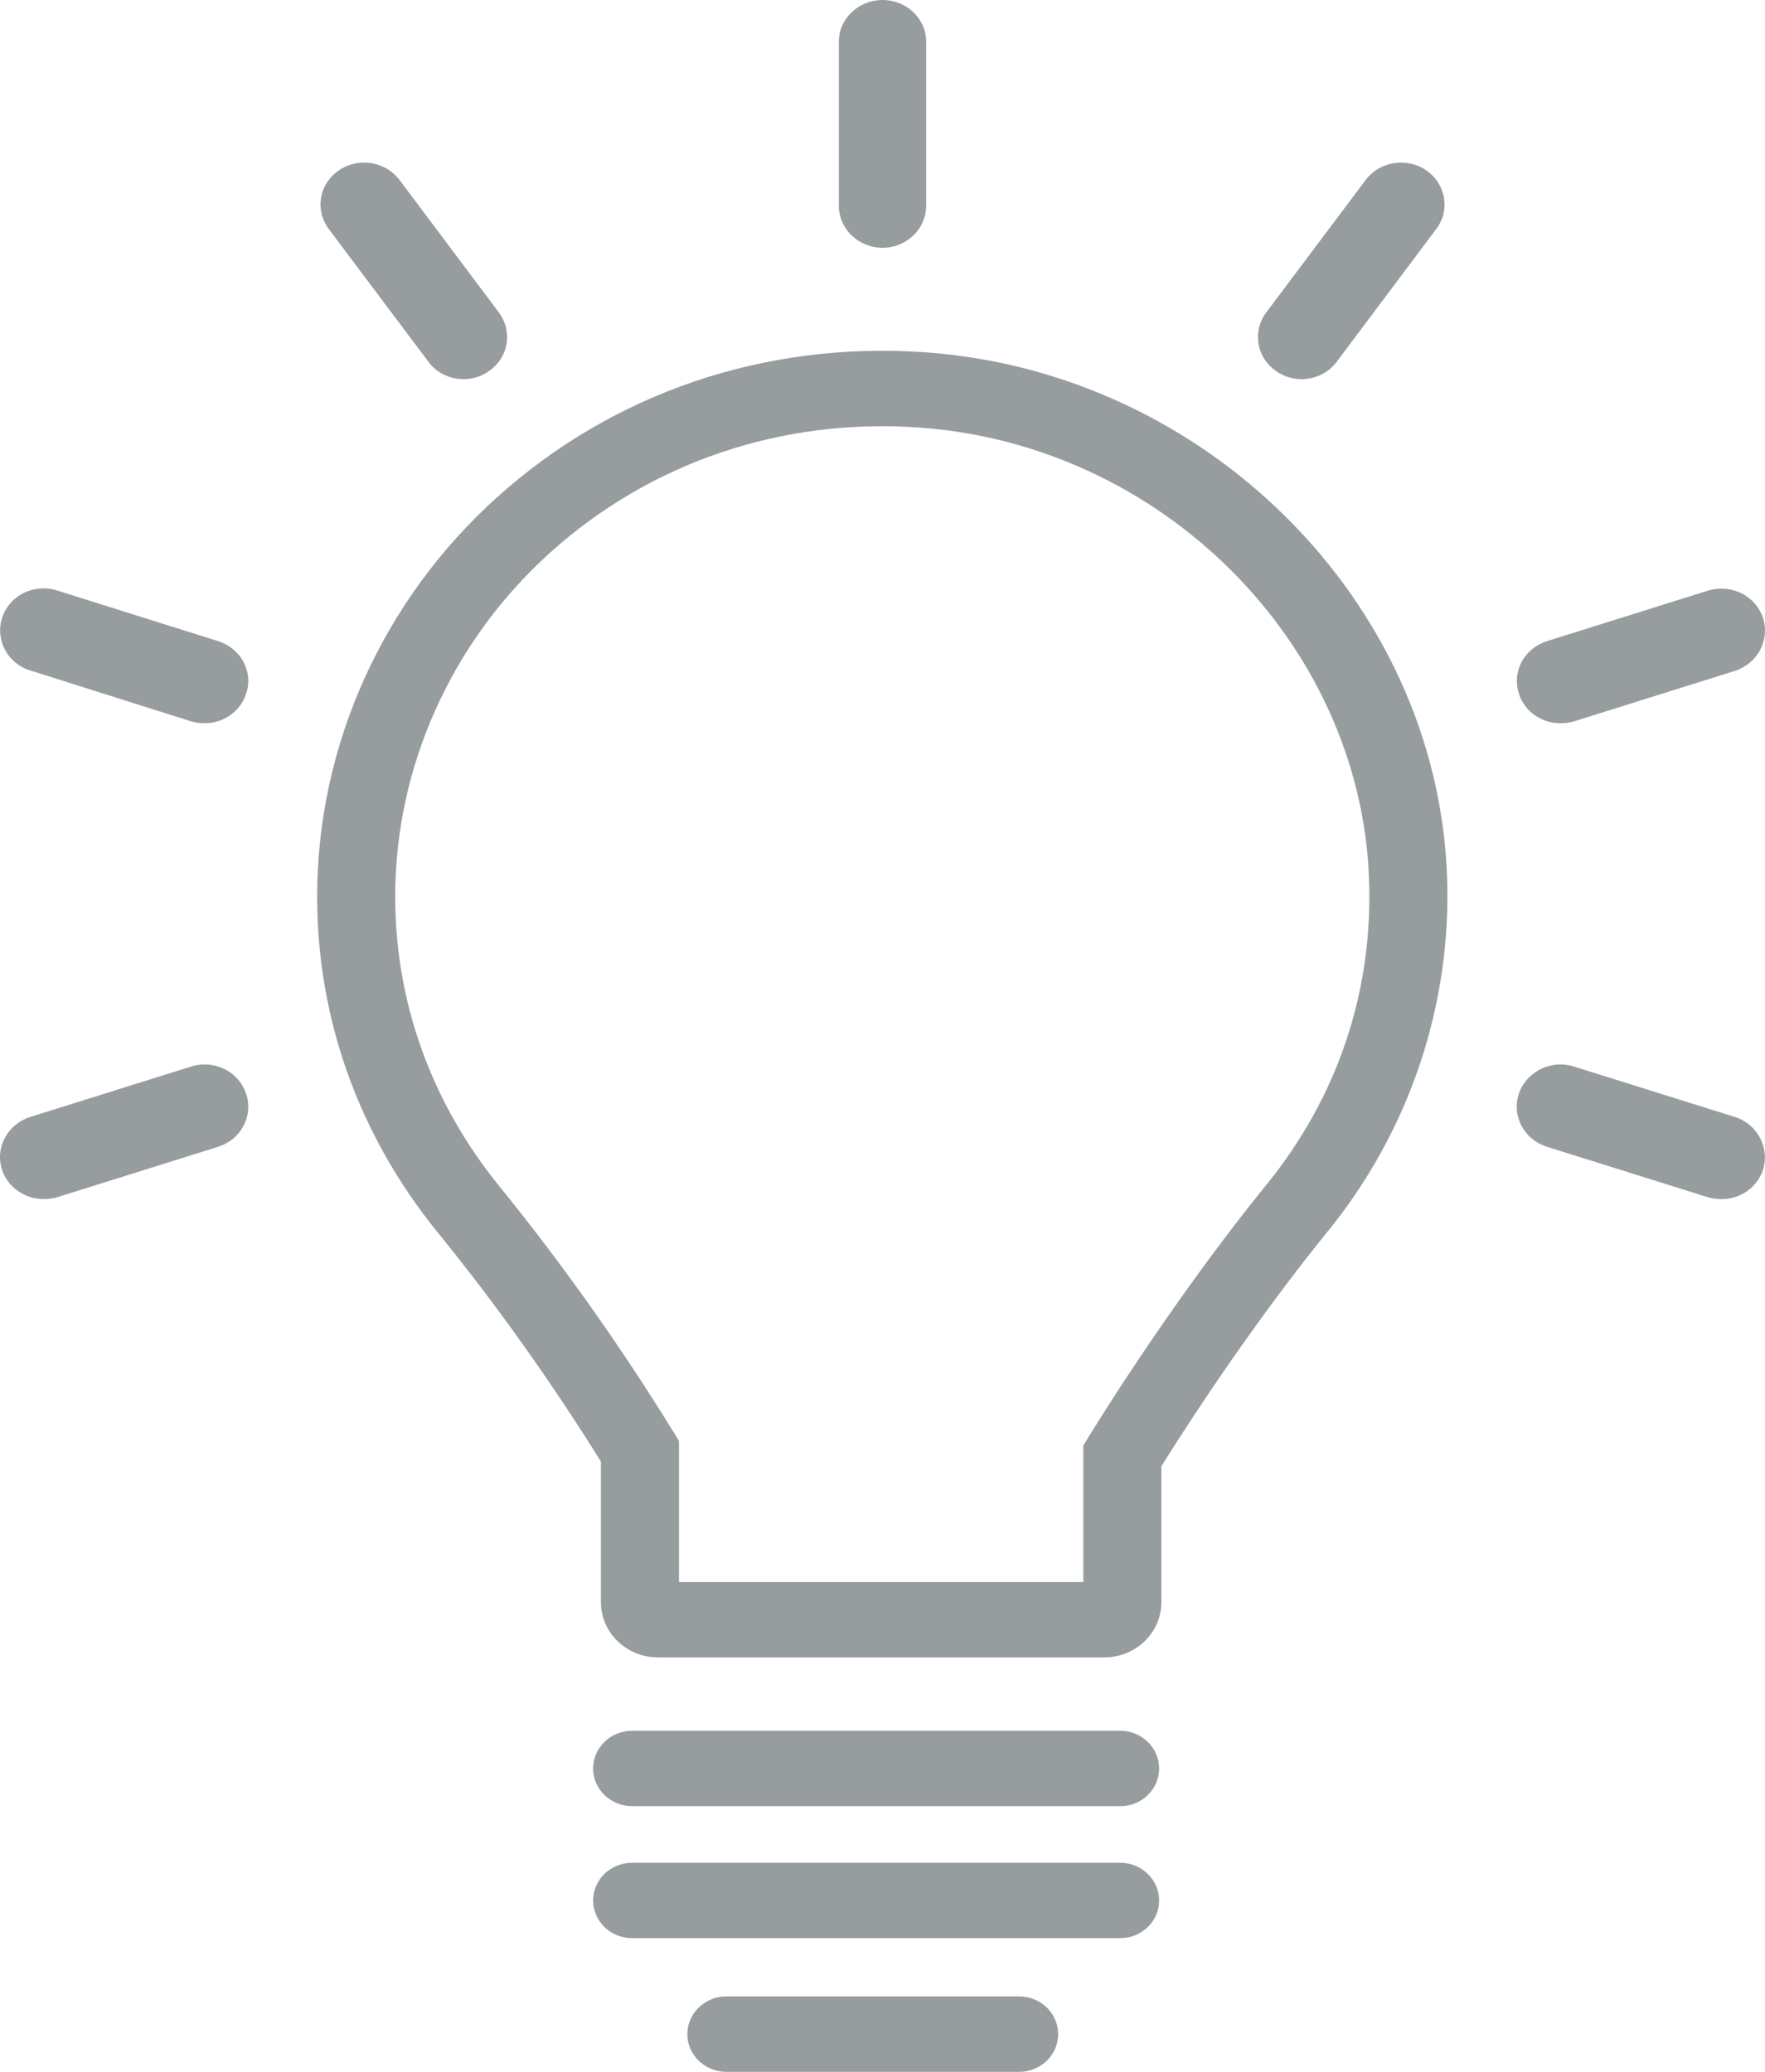 <svg width="23" height="27" viewBox="0 0 23 27" fill="none" xmlns="http://www.w3.org/2000/svg">
<path id="light-bulb" d="M12.041 4.59C9.967 4.448 7.992 5.118 6.479 6.479C4.988 7.82 4.133 9.717 4.133 11.682C4.133 13.283 4.678 14.8 5.71 16.069C6.463 16.994 7.194 18.022 7.831 19.048V20.881C7.831 21.277 8.164 21.599 8.574 21.599H14.39C14.8 21.599 15.134 21.277 15.134 20.881V19.108C15.805 18.035 16.603 16.907 17.284 16.07C18.369 14.744 18.928 13.078 18.855 11.38C18.704 7.826 15.71 4.843 12.041 4.59ZM16.485 15.462C15.754 16.361 14.895 17.579 14.189 18.72L14.117 18.837V20.617H8.848V18.779L8.777 18.663C8.101 17.562 7.317 16.456 6.51 15.463C5.62 14.368 5.15 13.062 5.15 11.683C5.15 9.989 5.888 8.354 7.172 7.199C8.477 6.026 10.181 5.447 11.969 5.571C15.129 5.789 17.708 8.359 17.839 11.421C17.902 12.905 17.435 14.302 16.485 15.462ZM2.667 13.872C2.608 13.872 2.549 13.881 2.494 13.898L0.394 14.556C0.094 14.651 -0.07 14.964 0.029 15.252C0.102 15.472 0.324 15.626 0.567 15.626C0.632 15.626 0.69 15.618 0.742 15.603L2.842 14.945C2.989 14.898 3.108 14.799 3.176 14.666C3.243 14.537 3.254 14.39 3.206 14.252C3.131 14.025 2.915 13.872 2.667 13.872ZM2.842 8.355L0.747 7.696C0.687 7.677 0.627 7.668 0.566 7.668C0.322 7.668 0.106 7.819 0.029 8.045C-0.067 8.336 0.097 8.646 0.393 8.737L2.489 9.4C2.544 9.417 2.602 9.425 2.668 9.425C2.915 9.425 3.132 9.27 3.207 9.041C3.254 8.907 3.243 8.762 3.176 8.633C3.107 8.5 2.989 8.402 2.842 8.355ZM5.586 4.719C5.688 4.858 5.859 4.941 6.043 4.941C6.163 4.941 6.276 4.905 6.375 4.833C6.496 4.75 6.576 4.625 6.601 4.482C6.625 4.336 6.59 4.191 6.501 4.073L5.206 2.345C5.096 2.202 4.927 2.119 4.743 2.119C4.623 2.119 4.507 2.156 4.409 2.225C4.287 2.31 4.206 2.437 4.183 2.583C4.16 2.727 4.197 2.87 4.286 2.987L5.586 4.719ZM11.501 3.229C11.814 3.229 12.069 2.983 12.069 2.68V0.543C12.069 0.244 11.814 0 11.501 0C11.187 0 10.931 0.244 10.931 0.543V2.68C10.931 2.983 11.187 3.229 11.501 3.229ZM16.631 4.837C16.727 4.905 16.84 4.941 16.958 4.941C17.142 4.941 17.313 4.857 17.417 4.717L18.716 2.984C18.805 2.869 18.84 2.726 18.817 2.583C18.794 2.437 18.714 2.31 18.592 2.224C18.493 2.155 18.378 2.119 18.258 2.119C18.077 2.119 17.905 2.202 17.798 2.343L16.5 4.073C16.411 4.191 16.376 4.336 16.4 4.481C16.425 4.627 16.505 4.75 16.631 4.837ZM22.609 14.557L20.51 13.899C20.453 13.881 20.394 13.872 20.336 13.872C20.09 13.872 19.867 14.029 19.793 14.251C19.695 14.538 19.858 14.849 20.157 14.944L22.255 15.602C22.31 15.618 22.368 15.627 22.433 15.627C22.678 15.627 22.893 15.477 22.971 15.254C23.067 14.964 22.905 14.651 22.609 14.557ZM20.333 9.425C20.398 9.425 20.456 9.417 20.507 9.402L22.607 8.743C22.904 8.649 23.068 8.338 22.973 8.049C22.896 7.823 22.678 7.671 22.431 7.671C22.373 7.671 22.315 7.679 22.26 7.696L20.16 8.355C20.013 8.402 19.894 8.5 19.825 8.633C19.759 8.762 19.748 8.909 19.795 9.046C19.87 9.273 20.086 9.425 20.333 9.425ZM14.596 22.555H8.238C7.957 22.555 7.729 22.775 7.729 23.047C7.729 23.318 7.957 23.538 8.238 23.538H14.596C14.877 23.538 15.105 23.318 15.105 23.047C15.105 22.775 14.876 22.555 14.596 22.555ZM14.596 24.275H8.238C7.957 24.275 7.729 24.495 7.729 24.766C7.729 25.038 7.957 25.258 8.238 25.258H14.596C14.877 25.258 15.105 25.038 15.105 24.766C15.105 24.495 14.876 24.275 14.596 24.275ZM13.28 26.017H9.466C9.185 26.017 8.957 26.237 8.957 26.509C8.957 26.78 9.185 27 9.465 27H13.28C13.561 27 13.789 26.78 13.789 26.509C13.789 26.237 13.561 26.017 13.28 26.017Z" fill="#979C9E"/>
</svg>
